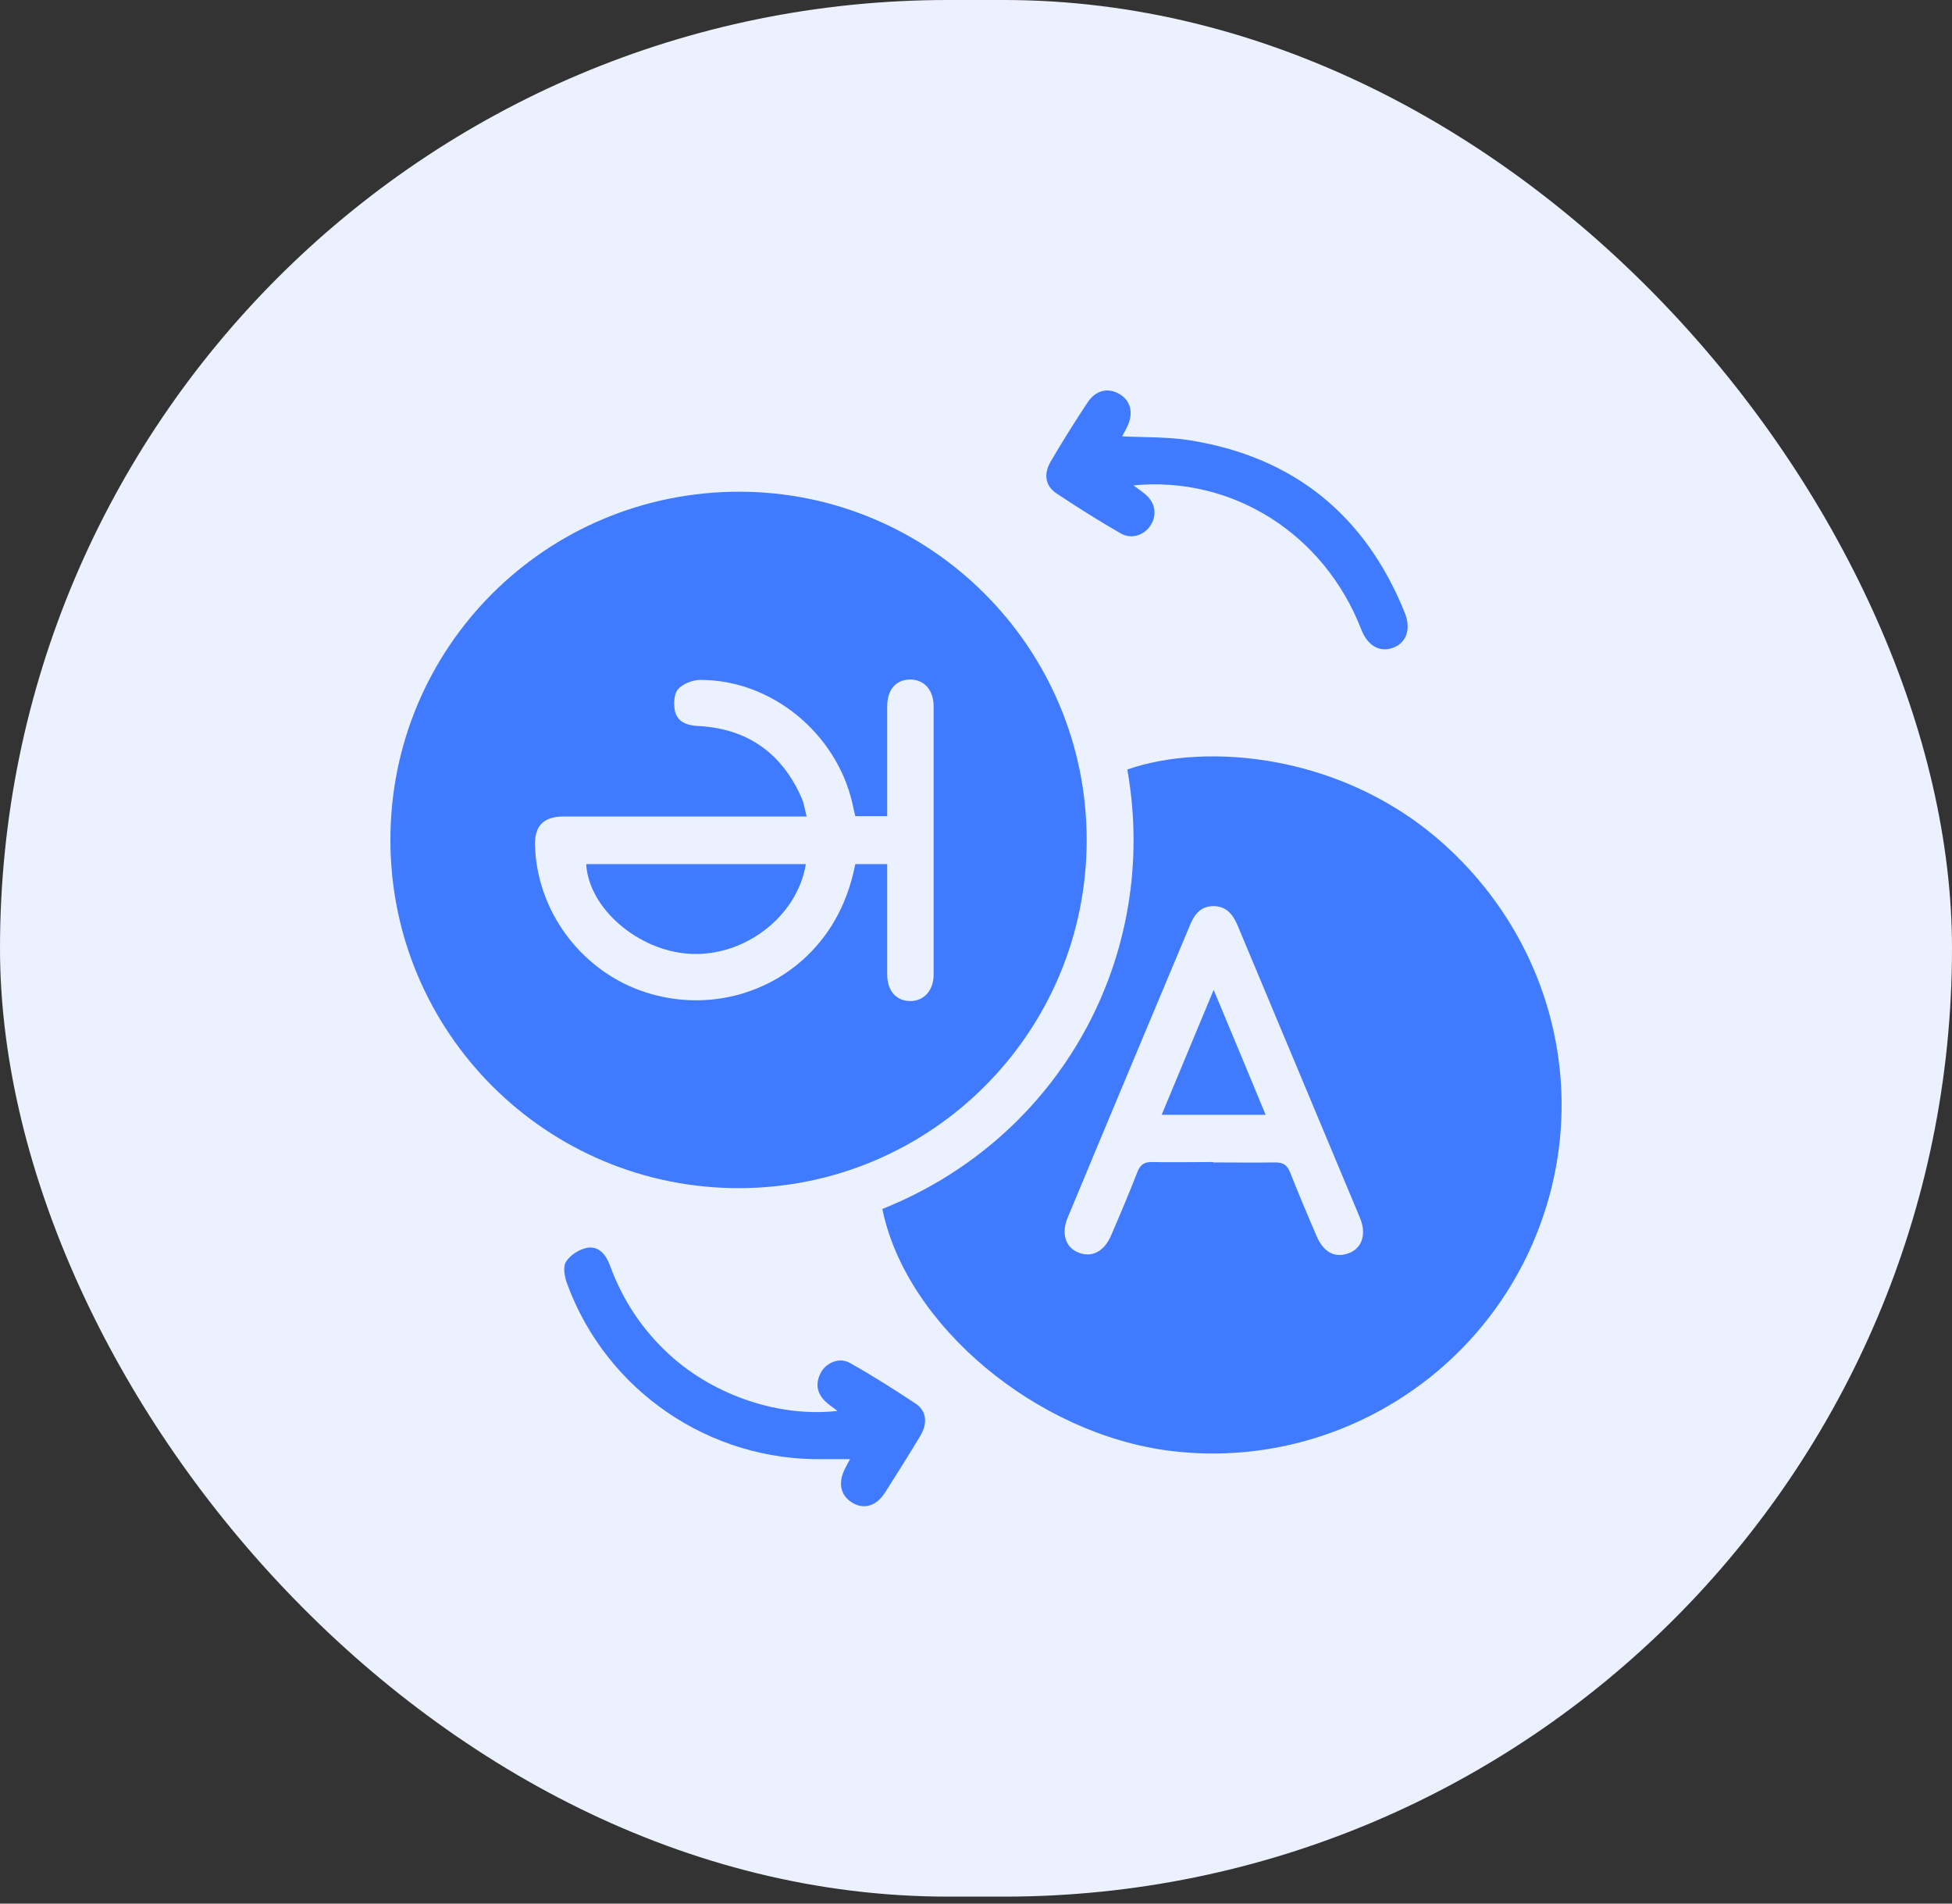 <svg width="40" height="39" viewBox="0 0 40 39" fill="none" xmlns="http://www.w3.org/2000/svg">
<rect x="0" y="0" width="40" height="39" fill="#333333" stroke="none"/>
<rect width="40" height="38.857" rx="19.429" fill="#EBF1FF"/>
<path d="M15.134 10.074C19.065 10.067 22.268 13.27 22.268 17.208C22.268 21.139 19.095 24.327 15.164 24.342C11.211 24.357 8 21.162 8 17.208C8 13.262 11.181 10.082 15.134 10.074ZM18.18 17.703C18.18 17.816 18.18 17.913 18.18 18.018C18.18 18.663 18.18 19.309 18.18 19.961C18.18 20.299 18.367 20.509 18.652 20.509C18.93 20.509 19.132 20.299 19.132 19.961C19.132 18.131 19.132 16.308 19.132 14.478C19.132 14.125 18.93 13.915 18.637 13.922C18.352 13.93 18.18 14.133 18.18 14.478C18.18 15.123 18.18 15.768 18.18 16.421C18.18 16.518 18.18 16.616 18.18 16.721H17.527C17.505 16.623 17.482 16.541 17.467 16.458C17.137 15.018 15.802 13.922 14.346 13.93C14.189 13.93 13.986 14.013 13.889 14.125C13.806 14.23 13.799 14.448 13.836 14.59C13.904 14.815 14.114 14.868 14.331 14.875C15.336 14.935 16.034 15.445 16.432 16.36C16.477 16.466 16.492 16.586 16.529 16.728C16.387 16.728 16.289 16.728 16.184 16.728C14.639 16.728 13.094 16.728 11.548 16.728C11.143 16.728 10.956 16.916 10.963 17.306C10.993 18.626 11.863 19.834 13.116 20.291C14.399 20.756 15.817 20.404 16.709 19.406C17.144 18.919 17.399 18.348 17.527 17.703H18.187H18.18Z" fill="#407BFF"/>
<path d="M18.082 24.768C21.728 23.312 23.776 19.584 23.101 15.766C24.691 15.203 27.587 15.421 29.687 17.386C31.982 19.524 32.643 22.81 31.337 25.63C30.04 28.436 27.061 30.101 23.993 29.726C21.248 29.389 18.57 27.153 18.082 24.775V24.768ZM24.863 23.815C25.284 23.815 25.711 23.822 26.131 23.815C26.304 23.815 26.379 23.875 26.439 24.025C26.611 24.46 26.791 24.888 26.979 25.323C27.121 25.66 27.361 25.78 27.639 25.675C27.917 25.57 28.007 25.278 27.864 24.94C27.031 22.945 26.191 20.949 25.358 18.954C25.261 18.729 25.126 18.564 24.863 18.564C24.616 18.564 24.481 18.721 24.391 18.939C23.551 20.942 22.71 22.945 21.878 24.948C21.743 25.27 21.833 25.555 22.095 25.66C22.365 25.773 22.62 25.645 22.763 25.323C22.951 24.888 23.138 24.445 23.311 24.002C23.371 23.86 23.446 23.807 23.596 23.807C24.016 23.815 24.436 23.807 24.863 23.807V23.815Z" fill="#407BFF"/>
<path d="M17.18 28.919C17.06 28.828 16.977 28.776 16.902 28.701C16.73 28.528 16.707 28.326 16.828 28.108C16.948 27.906 17.203 27.808 17.413 27.921C17.878 28.183 18.328 28.468 18.77 28.761C18.988 28.911 19.011 29.159 18.86 29.414C18.628 29.804 18.38 30.194 18.133 30.584C17.953 30.861 17.698 30.929 17.465 30.786C17.218 30.636 17.165 30.374 17.323 30.074C17.345 30.029 17.375 29.976 17.42 29.894C17.218 29.894 17.045 29.894 16.88 29.894C14.54 29.939 12.424 28.491 11.621 26.3C11.569 26.158 11.531 25.955 11.599 25.85C11.681 25.715 11.869 25.595 12.027 25.565C12.274 25.52 12.417 25.708 12.499 25.925C12.762 26.646 13.174 27.261 13.737 27.771C14.652 28.596 15.98 29.046 17.18 28.904V28.919Z" fill="#407BFF"/>
<path d="M23.228 9.945C23.34 10.028 23.408 10.073 23.468 10.126C23.671 10.291 23.716 10.546 23.581 10.756C23.453 10.966 23.183 11.056 22.965 10.928C22.523 10.673 22.08 10.396 21.653 10.111C21.42 9.96 21.383 9.713 21.525 9.465C21.765 9.053 22.02 8.648 22.283 8.25C22.448 7.995 22.703 7.935 22.935 8.07C23.175 8.205 23.235 8.475 23.093 8.753C23.063 8.82 23.025 8.88 22.995 8.94C23.476 8.963 23.948 8.948 24.398 9.023C26.521 9.368 27.984 10.561 28.787 12.556C28.922 12.894 28.817 13.179 28.532 13.276C28.262 13.366 28.021 13.224 27.894 12.894C27.136 10.943 25.261 9.743 23.213 9.945H23.228Z" fill="#407BFF"/>
<path d="M16.513 17.703C16.34 18.776 15.252 19.608 14.135 19.541C13.077 19.481 12.064 18.611 12.012 17.703H16.513Z" fill="#407BFF"/>
<path d="M24.87 20.281C25.238 21.166 25.583 21.984 25.935 22.839H23.805C24.157 21.999 24.495 21.174 24.87 20.281Z" fill="#407BFF"/>
</svg>
